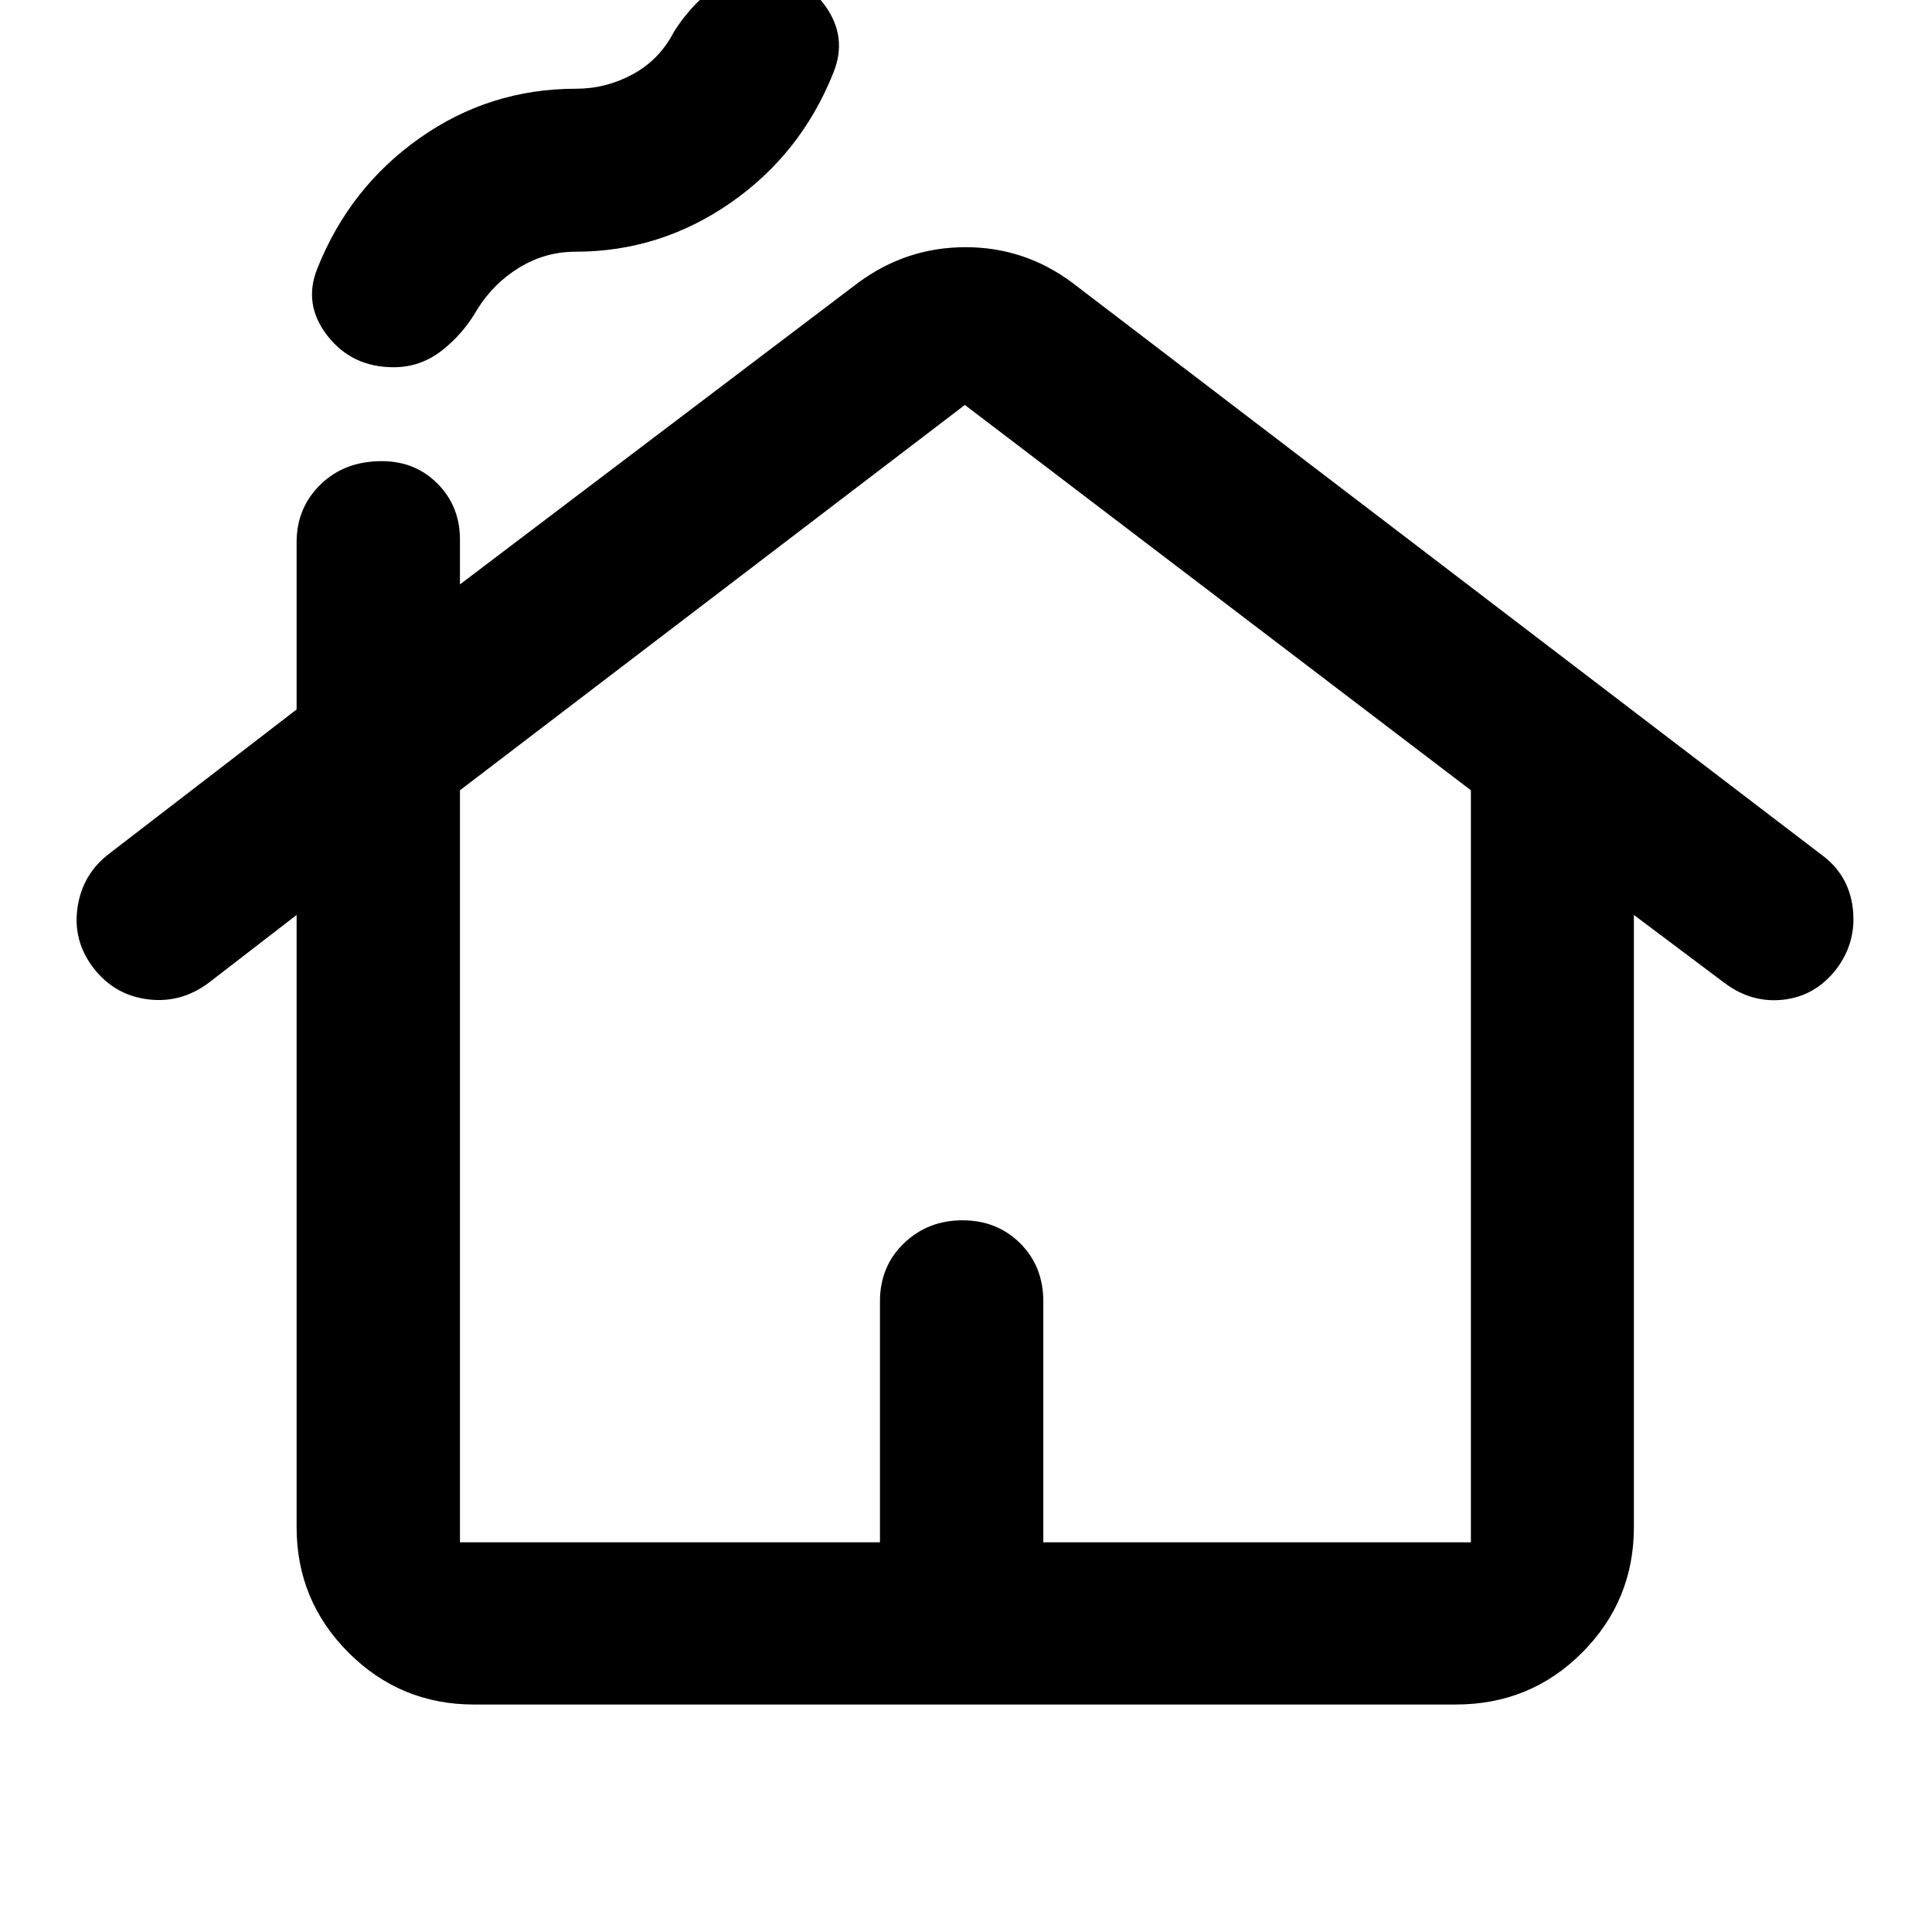 <svg xmlns="http://www.w3.org/2000/svg" height="40" viewBox="0 -960 960 960" width="40"><path d="M147.38-201.17v-304.19l-43.35 33.46q-13.83 10.55-30.53 8.46-16.7-2.1-27.07-15.6-10.36-13.5-7.89-30.13 2.47-16.63 15.92-26.8l92.92-71.5v-83.08q0-17.13 11.9-28.72t30.4-11.59q16.62 0 27.75 11.21 11.12 11.21 11.12 27.78v22.26l197.93-149.94q23.92-17.62 53.28-17.62t53.01 17.62l372.3 284.25q13.61 9.94 15.58 26.69 1.96 16.74-8.21 30.2-10.45 13.41-26.33 15.16-15.88 1.76-29.33-8.42l-44.91-33.69v304.19q0 36.54-25.71 62.34-25.72 25.8-62.81 25.8H235.52q-36.54 0-62.34-25.8-25.8-25.8-25.8-62.34Zm81.17 7.53h208.7v-119.69q0-17.4 11.87-28.85 11.88-11.46 29.11-11.46 17.23 0 28.71 11.46 11.48 11.45 11.48 28.85v119.69h212.46v-373.68L479.43-758.78 228.55-567.32v373.68Zm0 0H730.88 228.55Zm-32.97-583.88q-20.68 0-32.88-15.65-12.19-15.64-5.01-33.42 16.02-40.25 50.83-64.79 34.81-24.53 77.6-24.53 15.07 0 28.32-7.2t20.39-21.01q7.26-11.64 18.01-20.42 10.76-8.78 24.78-8.78 20.5 0 32.14 15.83 11.65 15.84 4.27 33.81-16.12 40.24-51.08 64.5-34.96 24.25-76.95 24.25-15.09 0-27.98 7.89-12.9 7.89-20.93 20.88-6.89 12.01-17.52 20.33-10.64 8.31-23.99 8.31Z"/></svg>